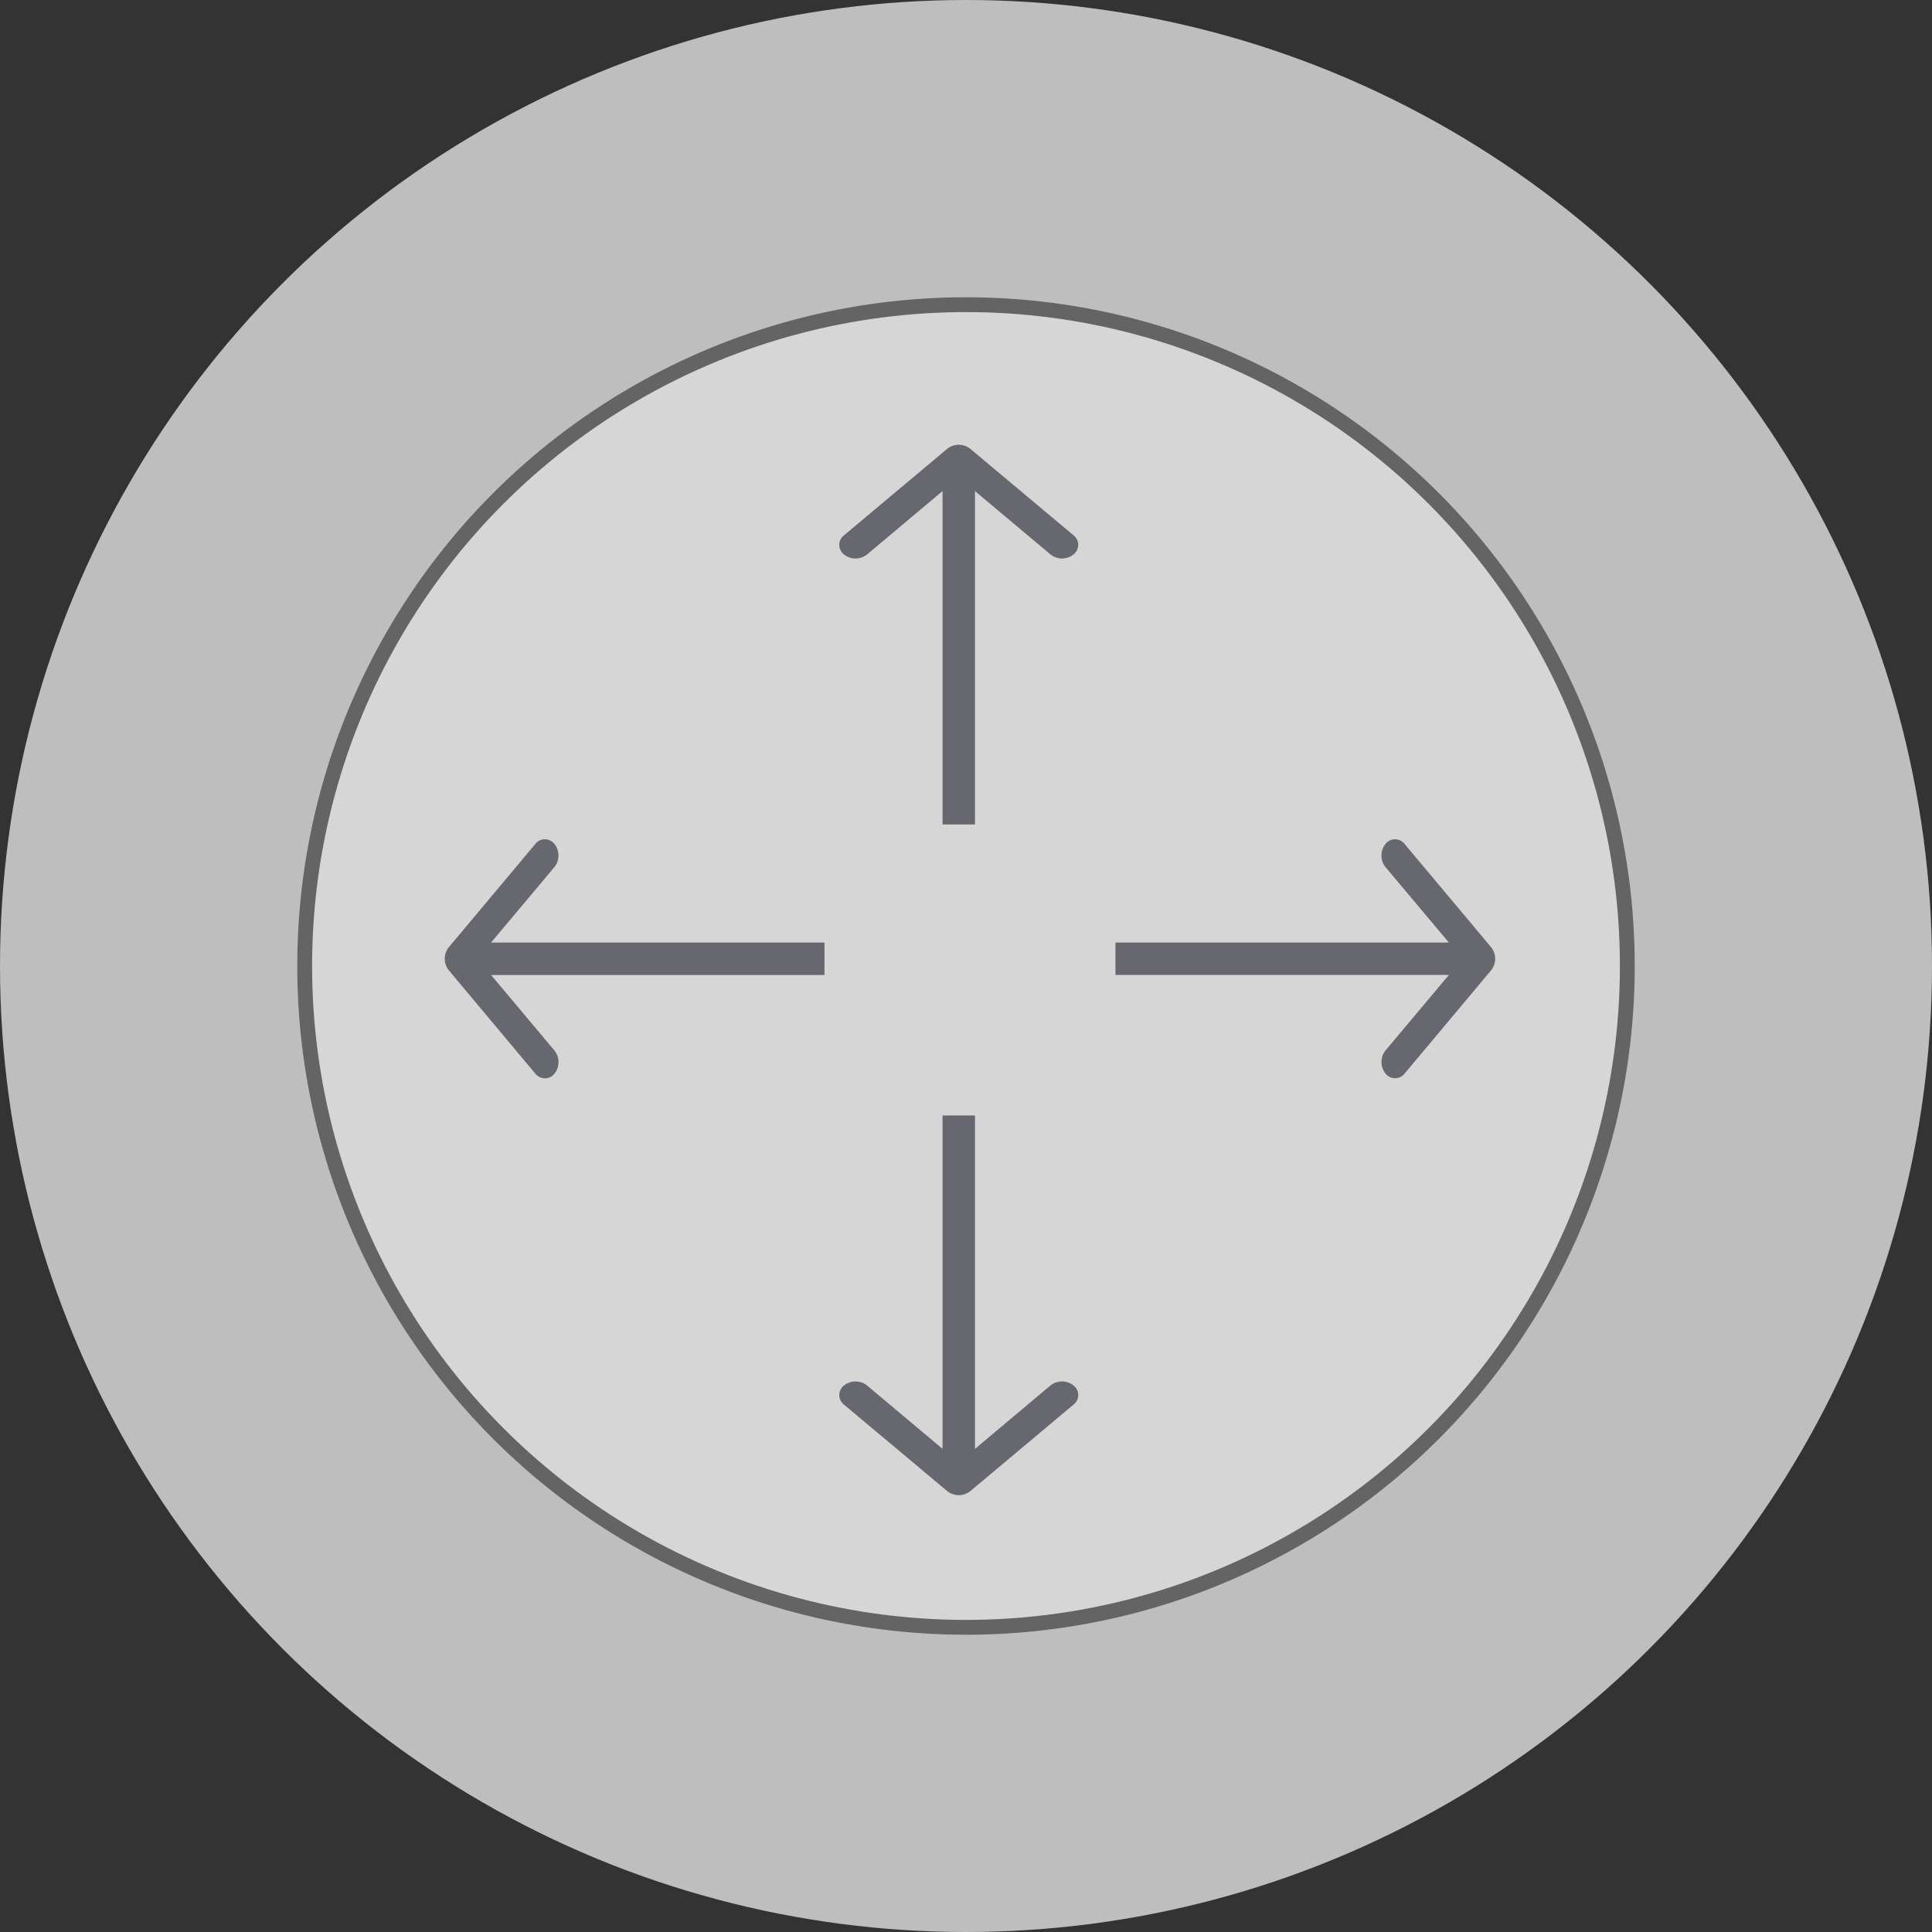 <svg id="Component_24_1" data-name="Component 24 – 1" xmlns="http://www.w3.org/2000/svg" width="65" height="65" viewBox="0 0 65 65">
  <rect x="0" y="0" width="65" height="65" fill="#333333" stroke="none"/>
  <g id="Group_79" data-name="Group 79" transform="translate(-237 -212)" opacity="0.8">
    <circle id="Ellipse_3" data-name="Ellipse 3" cx="32.5" cy="32.5" r="32.5" transform="translate(237 212)" fill="#fff" opacity="0.85"/>
    <g id="Ellipse_4" data-name="Ellipse 4" transform="translate(247 222)" fill="#fff" stroke="#707070" stroke-width="0.5">
      <circle cx="22.5" cy="22.5" r="22.5" stroke="none"/>
      <circle cx="22.5" cy="22.5" r="22.25" fill="none"/>
    </g>
    <g id="Group_78" data-name="Group 78" transform="translate(251.964 226.964)">
      <g id="Group_76" data-name="Group 76" transform="translate(0 13.273)">
        <path id="Path_71" data-name="Path 71" d="M2.634,19.952a.623.623,0,0,0,0,.772L5.545,24.2a.407.407,0,0,0,.647,0,.623.623,0,0,0,0-.772L3.6,20.338,6.191,17.25a.623.623,0,0,0,0-.772.407.407,0,0,0-.647,0Zm12.641-.16H2.957v1.092H15.275Z" transform="translate(-2.5 -16.318)" fill="#747480"/>
        <path id="Path_100" data-name="Path 100" d="M.134,3.634a.623.623,0,0,0,0,.772L3.045,7.879a.407.407,0,0,0,.647,0,.623.623,0,0,0,0-.772L1.1,4.02,3.691.932a.623.623,0,0,0,0-.772.407.407,0,0,0-.647,0Zm12.641-.16H.457V4.565H12.775Z" transform="translate(35.339 8.039) rotate(180)" fill="#747480"/>
      </g>
      <g id="Group_77" data-name="Group 77" transform="translate(21.312 0) rotate(90)">
        <path id="Path_71-2" data-name="Path 71" d="M.134,3.634a.623.623,0,0,0,0,.772L3.045,7.879a.407.407,0,0,0,.647,0,.623.623,0,0,0,0-.772L1.1,4.02,3.691.932a.623.623,0,0,0,0-.772.407.407,0,0,0-.647,0Zm12.641-.16H.457V4.565H12.775Z" transform="translate(0 0)" fill="#747480"/>
        <path id="Path_100-2" data-name="Path 100" d="M.134,3.634a.623.623,0,0,0,0,.772L3.045,7.879a.407.407,0,0,0,.647,0,.623.623,0,0,0,0-.772L1.1,4.02,3.691.932a.623.623,0,0,0,0-.772.407.407,0,0,0-.647,0Zm12.641-.16H.457V4.565H12.775Z" transform="translate(35.339 8.039) rotate(180)" fill="#747480"/>
      </g>
    </g>
  </g>
</svg>
